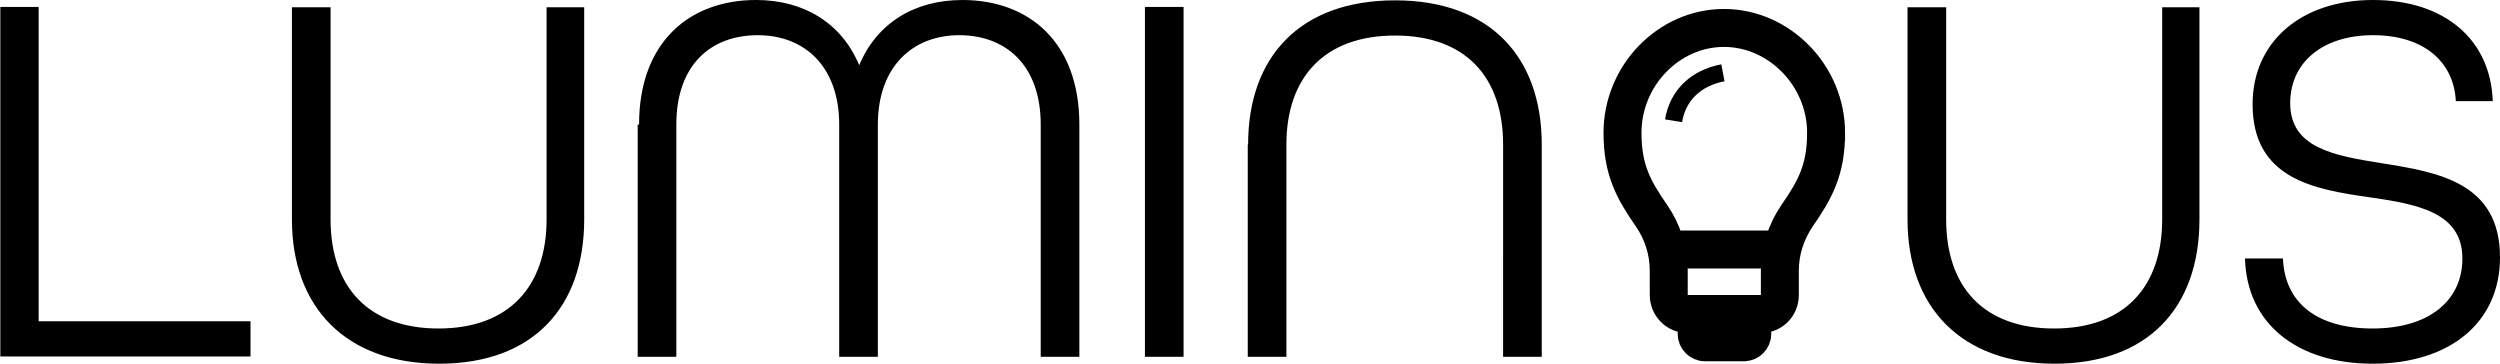 <svg xmlns="http://www.w3.org/2000/svg" viewBox="0 0 724.5 105.4"><path d="M0 2h11.2v91.1h61.4v10.2H.1V2H0zm84.6 61.6V2.1h11.2v61.5c0 19.5 10.9 31.6 31.3 31.6s31.3-12.2 31.3-31.6V2.1h10.9v61.5c0 25.6-15 41.8-42 41.8S84.6 89.1 84.6 63.6zm100.6-27.5c0-24 14.7-36.1 33.9-36.1C233 0 243.9 6.7 249 18.9 254.1 6.7 265 0 278.9 0c19.2 0 33.9 12.1 33.9 36.1v67.3h-11.2V36.1c0-17.2-10.1-25.9-23.6-25.9s-23.6 9.1-23.6 25.9v67.3h-11.2V36.1c0-16.7-9.9-25.9-23.6-25.9S196 18.9 196 36.1v67.3h-11.2V36.1h.4zM331.8 2H343v101.4h-11.2V2zm29.9 39.9c0-25.6 15.2-41.8 42.6-41.8s42.5 16.3 42.5 41.8v61.5h-11.2V41.9c0-19.5-10.8-31.6-31.3-31.6s-31.5 12.1-31.5 31.6v61.5h-11.2V41.9h.1zm191.1 21.7V2.1H564v61.5c0 19.5 10.8 31.6 31.3 31.6s31.3-12.2 31.3-31.6V2.1h10.8v61.5c0 25.6-15 41.8-42 41.8s-42.6-16.3-42.6-41.8zm97.8 11.3h11c.5 12.9 9.9 20.3 26 20.3s26-7.9 26-20.3c0-13.3-12.9-15.7-26.7-17.7-16.4-2.3-34.1-5.4-34.1-27 0-18 14-30.2 34.9-30.2s34.1 11.6 34.7 29.3h-10.7c-.6-11.6-9.5-19.1-24-19.1s-24 7.8-24 19.7c0 13 12.7 15.2 26.5 17.4 16.4 2.6 34.3 5.6 34.3 27.3 0 18.9-14.6 30.8-36.9 30.8-21.9 0-36.5-11.6-37-30.5z"/><g fill="none" stroke="#000" stroke-miterlimit="128"><path d="M483.7 72.3h32.1m-24.1 18.8v5.7c0 1.3 1.1 2.4 2.4 2.4h11.3c1.3 0 2.4-1.1 2.4-2.4v-5.7m21.4-52.6c0 10.7-3.2 16.5-8.4 24-3.2 4.7-5 10.2-5 15.9v7.1c0 3.1-2.4 5.5-5.4 5.5H489c-3 0-5.4-2.5-5.4-5.5v-7.1c0-5.7-1.8-11.3-5-15.9-5.2-7.5-8.4-13.3-8.4-24 0-16.6 13.4-30.4 29.4-30.4s29.6 13.8 29.6 30.4z" stroke-width="11"/><path d="m485,35c1.2-7.3,6.4-12.4,14.3-13.9" stroke-width="5"/></g></svg>